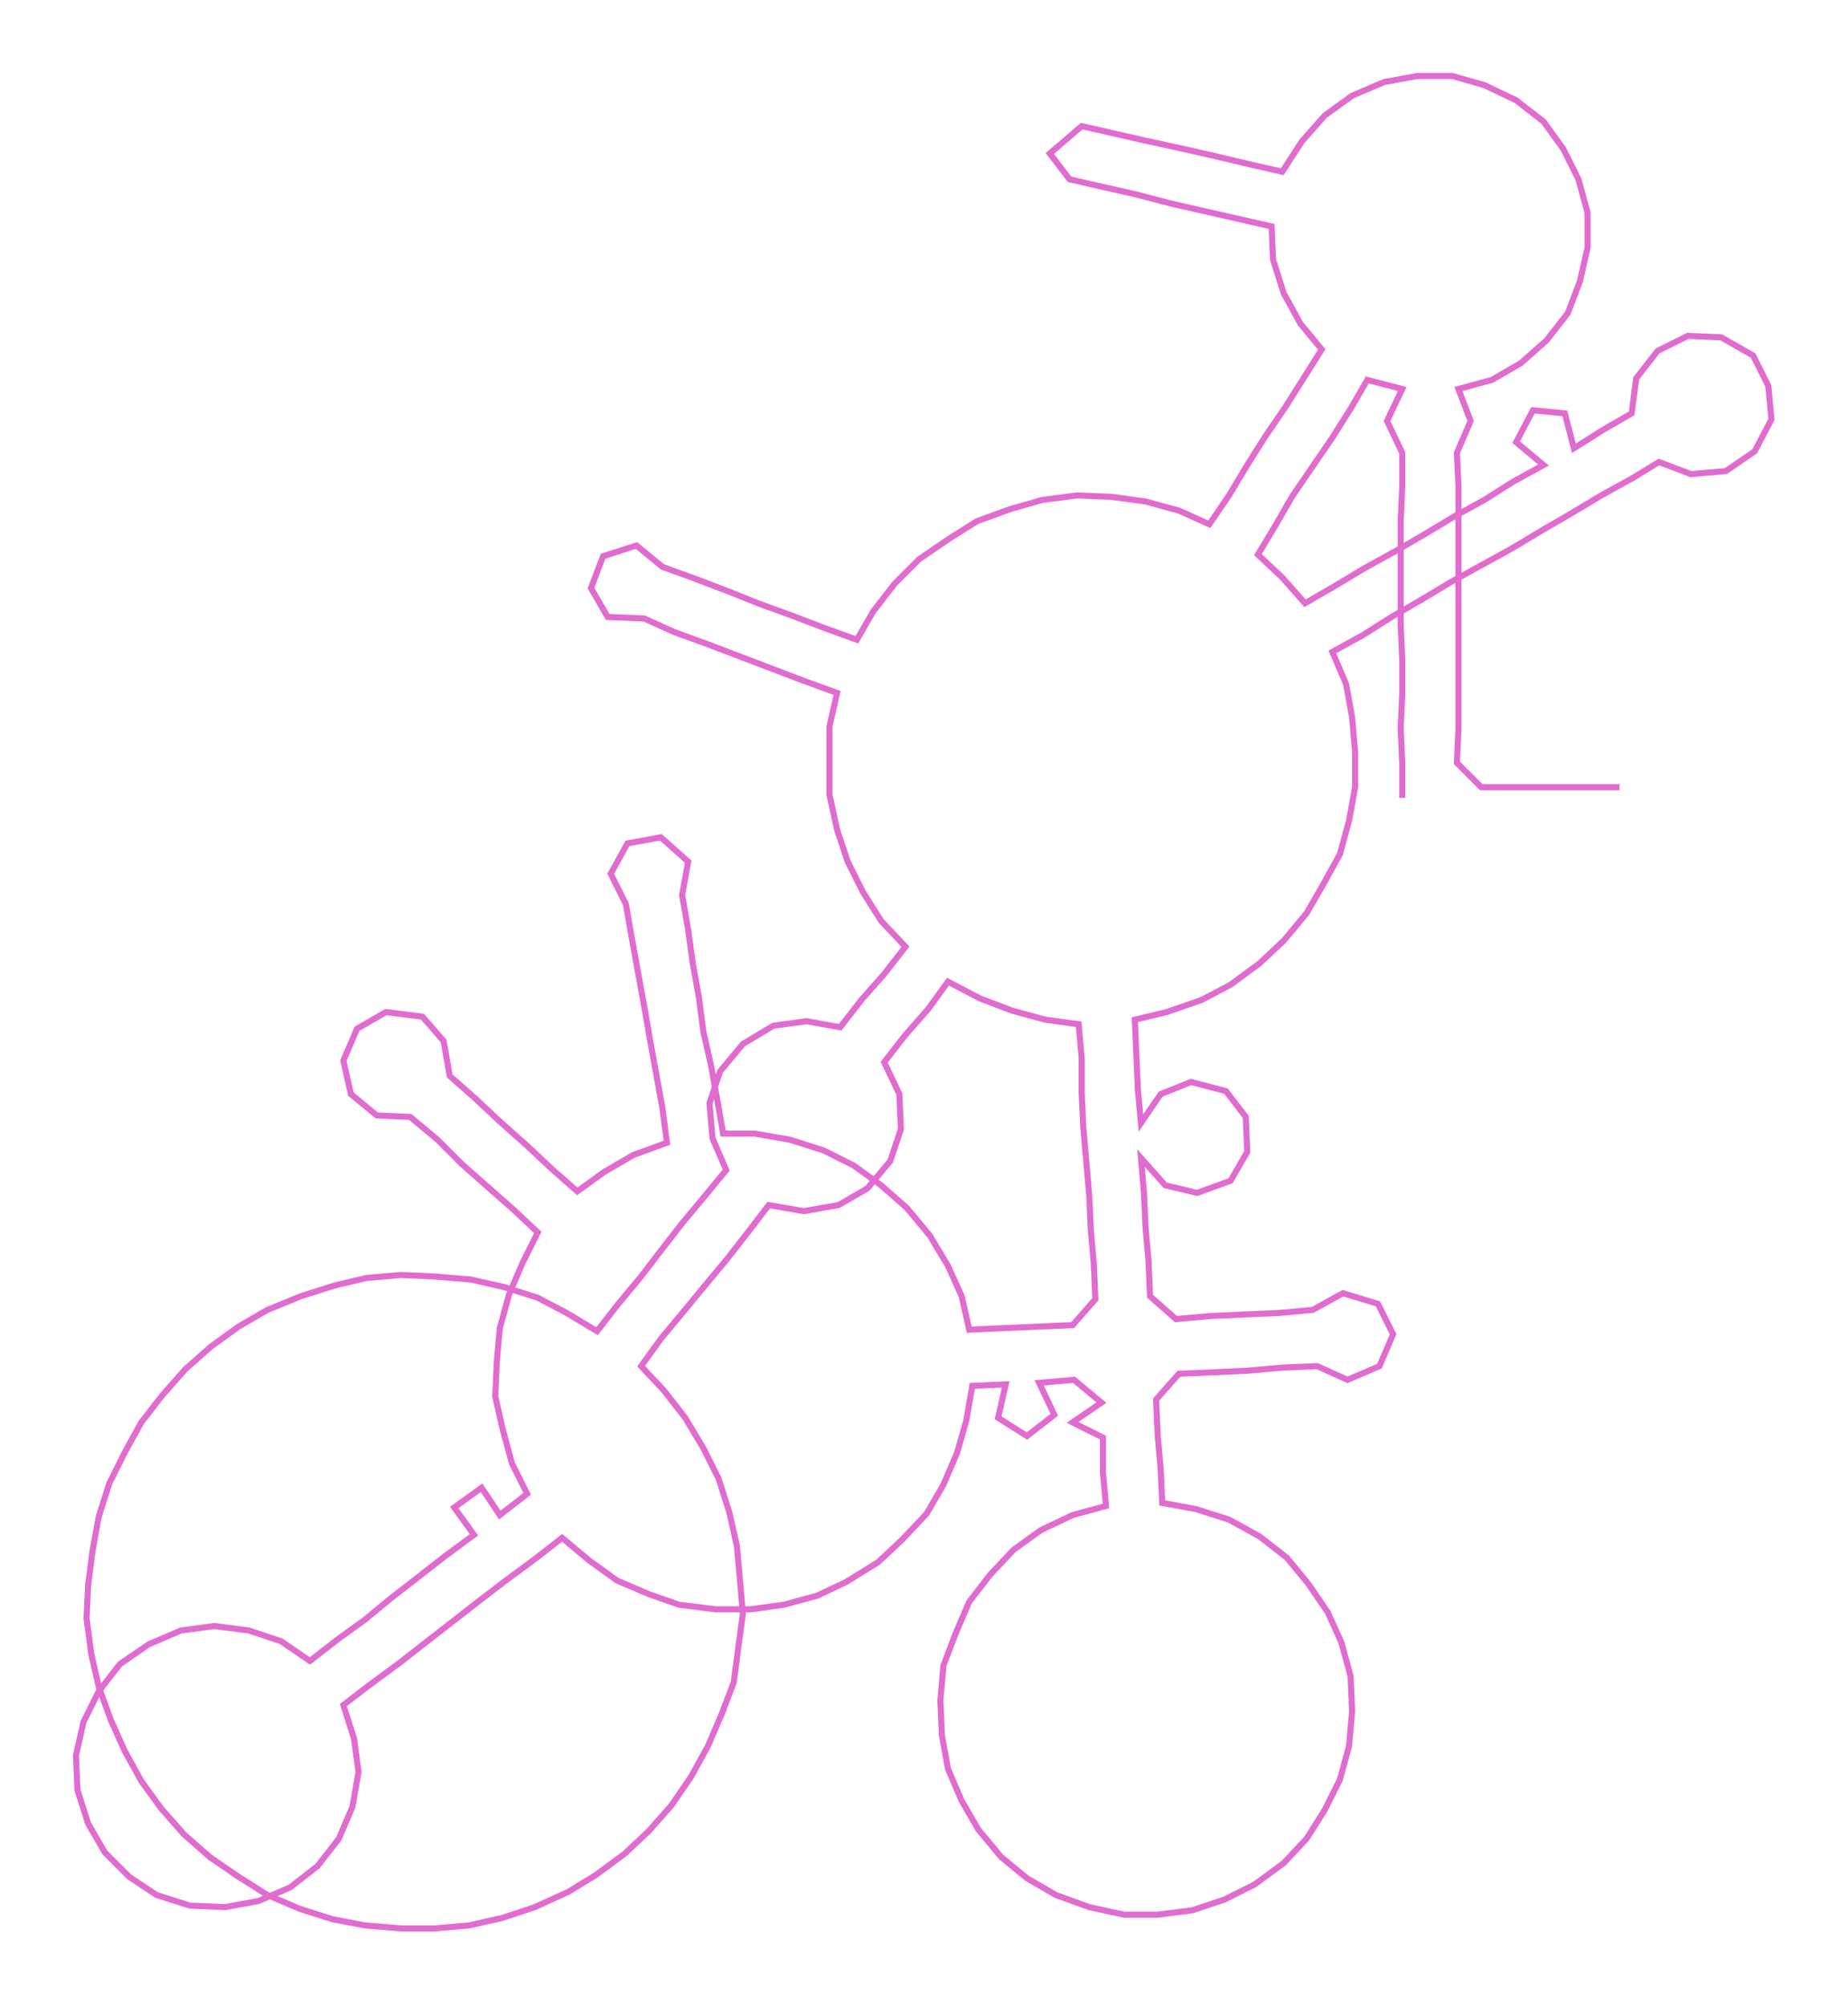 <ns0:svg xmlns:ns0="http://www.w3.org/2000/svg" width="276.463px" height="300px" viewBox="0 0 1216.42 1319.98"><ns0:path style="stroke:#e06cd0;stroke-width:4px;fill:none;" d="M923 525 L923 525 L923 502 L922 479 L923 457 L923 434 L922 411 L922 388 L922 366 L922 343 L923 320 L923 298 L913 277 L923 256 L900 250 L889 269 L877 288 L864 307 L851 326 L840 345 L828 365 L844 380 L859 397 L878 386 L898 374 L918 363 L937 352 L957 340 L977 329 L996 317 L1016 306 L998 291 L1009 270 L1030 272 L1036 295 L1055 283 L1074 272 L1077 249 L1091 231 L1111 221 L1133 222 L1154 234 L1164 254 L1166 276 L1155 297 L1136 310 L1113 312 L1092 304 L1074 315 L1054 326 L1034 338 L1015 349 L995 361 L975 372 L955 383 L935 395 L916 406 L897 418 L877 429 L886 450 L890 472 L892 495 L892 518 L888 540 L882 562 L871 582 L860 601 L845 619 L829 634 L810 648 L791 658 L768 666 L747 671 L748 694 L749 717 L751 739 L764 720 L784 712 L807 718 L820 735 L821 758 L810 777 L788 785 L767 780 L751 762 L753 785 L754 807 L756 830 L757 853 L774 868 L797 866 L819 865 L842 864 L864 862 L884 851 L907 858 L917 878 L908 899 L887 908 L867 899 L844 900 L821 902 L800 903 L776 904 L761 921 L762 944 L764 967 L765 989 L787 993 L809 1000 L829 1011 L847 1025 L861 1042 L874 1061 L883 1081 L889 1103 L890 1126 L888 1149 L882 1171 L872 1191 L860 1210 L845 1226 L826 1240 L806 1250 L785 1257 L762 1260 L740 1260 L717 1255 L695 1247 L676 1236 L659 1222 L644 1204 L633 1185 L624 1164 L620 1142 L619 1119 L621 1096 L629 1075 L638 1054 L652 1036 L667 1020 L685 1007 L706 997 L728 991 L726 969 L726 946 L706 936 L725 923 L707 908 L684 910 L694 931 L676 945 L657 933 L662 911 L640 912 L636 935 L630 956 L621 977 L610 996 L594 1013 L578 1028 L557 1041 L538 1050 L516 1056 L494 1059 L471 1059 L447 1056 L427 1049 L406 1040 L388 1027 L370 1012 L352 1026 L333 1040 L316 1053 L298 1067 L280 1081 L262 1095 L243 1109 L226 1122 L233 1144 L236 1166 L232 1189 L223 1210 L209 1228 L191 1242 L170 1251 L148 1255 L125 1254 L103 1247 L85 1235 L69 1219 L58 1200 L51 1178 L50 1155 L55 1133 L65 1113 L79 1095 L98 1082 L119 1073 L141 1070 L164 1073 L185 1080 L204 1093 L222 1079 L240 1066 L257 1052 L275 1038 L293 1024 L312 1010 L299 992 L317 979 L329 997 L347 983 L337 963 L331 941 L326 919 L327 896 L329 874 L335 852 L344 831 L354 811 L338 796 L321 781 L304 766 L288 750 L270 735 L248 734 L231 720 L226 698 L235 677 L254 666 L278 669 L292 685 L296 708 L313 723 L329 738 L347 754 L363 769 L380 784 L398 771 L417 760 L439 752 L436 729 L432 707 L428 685 L424 662 L420 640 L416 618 L412 595 L402 575 L413 555 L435 551 L453 567 L449 589 L453 612 L456 634 L460 656 L463 679 L468 701 L472 723 L476 746 L497 746 L520 750 L542 757 L562 767 L580 780 L597 795 L612 813 L624 833 L633 853 L638 875 L660 874 L683 873 L706 872 L721 855 L720 832 L718 809 L717 787 L715 764 L713 741 L712 719 L712 696 L710 674 L688 671 L666 665 L645 657 L624 646 L611 664 L596 681 L582 699 L592 720 L593 743 L586 764 L571 782 L552 793 L529 797 L506 793 L493 810 L479 828 L464 846 L450 863 L435 881 L422 899 L437 915 L451 933 L463 953 L473 973 L480 995 L485 1017 L487 1039 L489 1062 L486 1084 L483 1107 L475 1128 L466 1149 L455 1169 L442 1188 L427 1205 L411 1220 L392 1234 L374 1245 L352 1255 L331 1262 L309 1267 L286 1269 L264 1269 L240 1267 L219 1263 L197 1256 L176 1247 L157 1235 L138 1222 L121 1207 L106 1190 L93 1172 L82 1152 L73 1132 L65 1110 L60 1088 L57 1065 L58 1043 L61 1020 L65 998 L72 976 L82 956 L93 936 L107 918 L122 901 L139 886 L157 873 L176 862 L198 853 L220 846 L241 841 L264 839 L286 840 L310 842 L332 847 L354 854 L373 864 L393 876 L407 858 L422 840 L435 823 L449 805 L464 787 L478 770 L469 749 L467 726 L474 705 L489 687 L509 675 L531 672 L553 676 L567 658 L582 641 L596 623 L580 606 L568 587 L558 567 L551 546 L546 523 L546 501 L546 478 L551 456 L529 448 L508 440 L487 432 L466 424 L444 416 L424 407 L400 406 L389 387 L397 366 L419 359 L436 373 L458 381 L479 389 L499 397 L521 405 L542 413 L564 421 L575 402 L589 384 L605 368 L624 355 L643 343 L665 335 L686 329 L709 326 L732 327 L754 330 L776 336 L796 345 L809 326 L821 306 L833 287 L846 268 L858 249 L870 230 L856 213 L845 193 L838 171 L837 149 L815 144 L793 139 L771 134 L748 128 L726 123 L704 118 L691 101 L712 83 L734 88 L756 93 L779 98 L801 103 L822 108 L844 113 L857 93 L872 76 L890 63 L911 54 L933 50 L956 50 L977 56 L998 66 L1016 80 L1029 98 L1039 118 L1045 140 L1045 163 L1040 185 L1032 206 L1018 224 L1001 239 L982 250 L960 256 L968 277 L959 298 L960 320 L960 343 L960 366 L960 388 L960 411 L960 434 L960 457 L960 479 L959 502 L975 518 L998 518 L1021 518 L1043 518 L1066 518" /></ns0:svg>